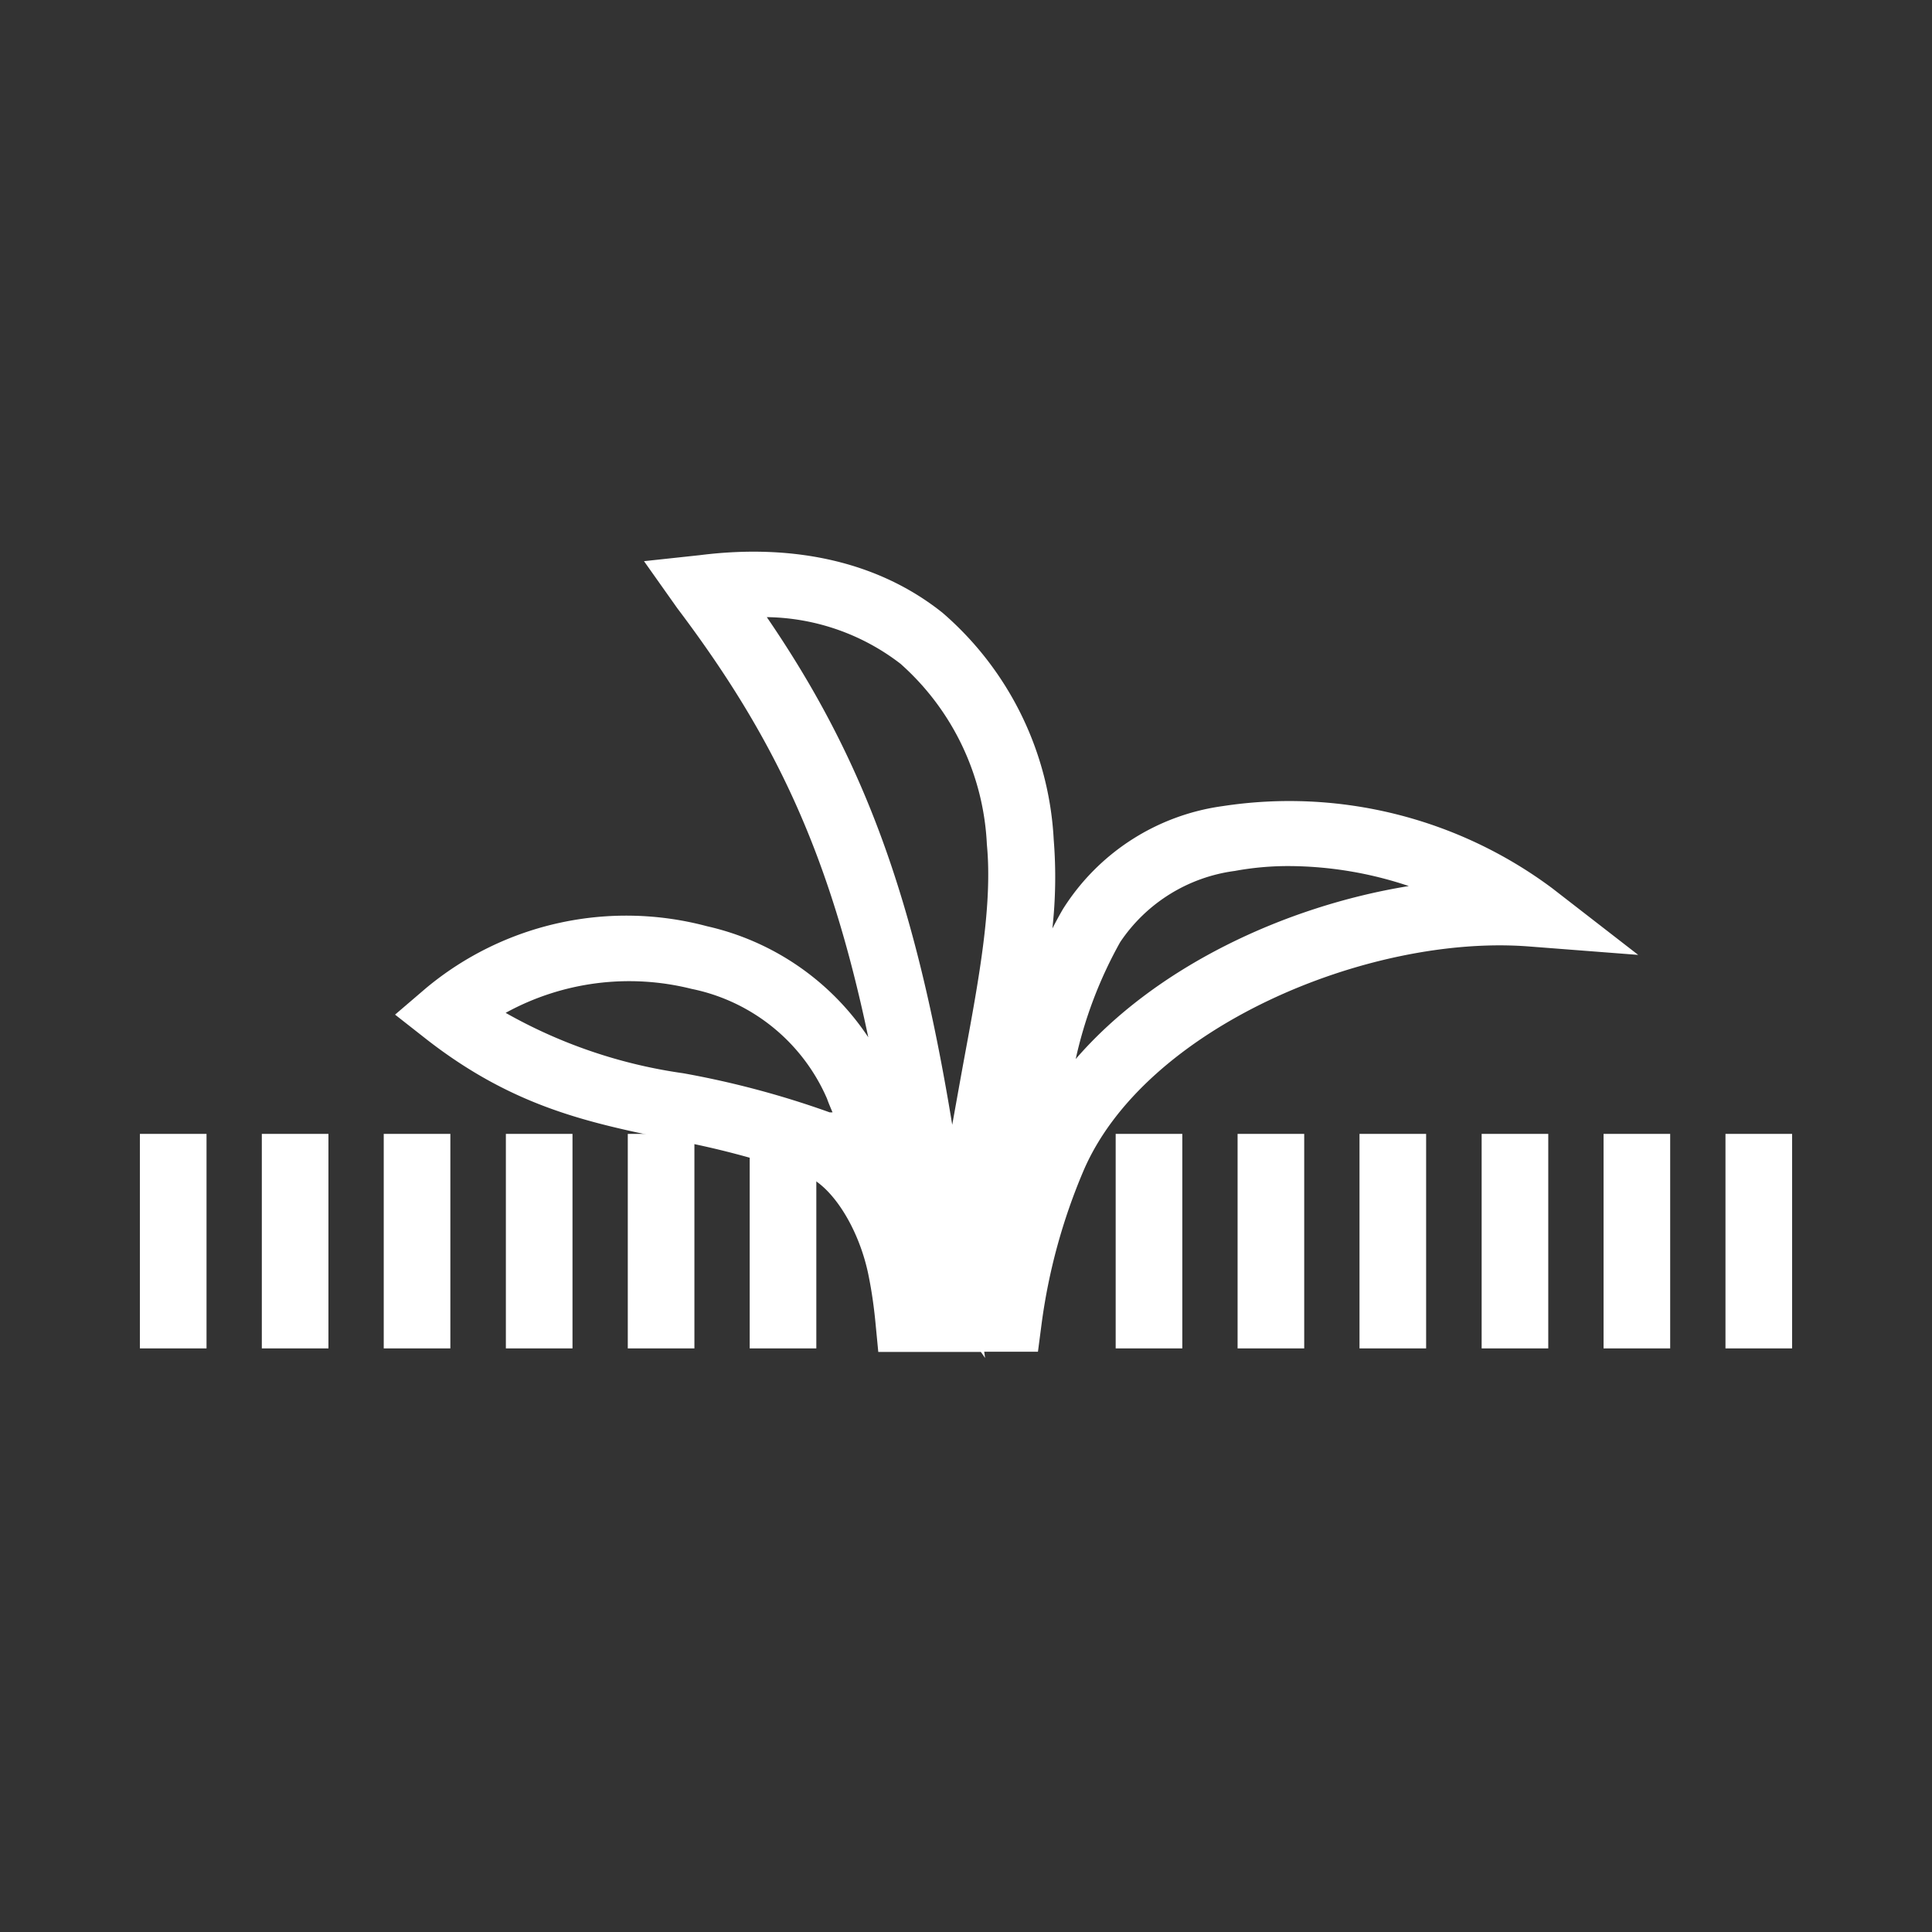 <svg id="Calque_1" data-name="Calque 1" xmlns="http://www.w3.org/2000/svg" viewBox="0 0 87 87"><rect x="0" y="0" width="87" height="87" fill="#333333" stroke="none"/><path d="M44.36,61.15l-.19-.27H39.55l-.13-1.35c-.07-.72-.17-1.4-.29-2-.41-2.16-1.65-4.14-2.87-4.6a38.4,38.4,0,0,0-6.13-1.63c-3.63-.75-7-1.45-10.9-4.48l-1.44-1.13,1.39-1.19a14.09,14.09,0,0,1,12.66-2.79,11.84,11.84,0,0,1,7.26,5c-1.73-8.22-4.16-13.44-8.6-19.32L29,25.27,31.51,25c4.35-.55,8.13.35,10.94,2.6a14.49,14.49,0,0,1,5,10.21,21.12,21.12,0,0,1-.06,4c.15-.29.31-.59.48-.88a10.12,10.12,0,0,1,7.19-4.63A19.81,19.81,0,0,1,69.9,40l3.87,3-4.92-.38c-7.22-.56-17.34,3.66-20.08,10.15a26.46,26.46,0,0,0-1.86,6.8l-.17,1.3H44.32ZM34.53,27.79c4.38,6.4,6.68,12.67,8.35,22.86.18-1,.37-2.07.56-3.1.65-3.51,1.26-6.83,1-9.52a11.59,11.59,0,0,0-3.89-8.14A10.08,10.08,0,0,0,34.53,27.79ZM22.77,45.61a22.62,22.62,0,0,0,8,2.72,40.94,40.94,0,0,1,6.59,1.76l.13,0c-.09-.21-.18-.42-.25-.62a8.49,8.49,0,0,0-6.1-4.94A11.55,11.55,0,0,0,22.77,45.61ZM58.06,39a13.24,13.24,0,0,0-2.46.22,7.37,7.37,0,0,0-5.16,3.21,19.26,19.26,0,0,0-2,5.26c3.57-4.13,9.39-6.88,15-7.79A17.14,17.14,0,0,0,58.06,39Z" fill="#fff"/><rect x="6.3" y="51.06" width="3" height="9.66" fill="#fff"/><rect x="11.79" y="51.06" width="3" height="9.66" fill="#fff"/><rect x="17.28" y="51.06" width="3" height="9.66" fill="#fff"/><rect x="22.78" y="51.06" width="3" height="9.66" fill="#fff"/><rect x="28.27" y="51.06" width="3" height="9.66" fill="#fff"/><rect x="33.76" y="51.06" width="3" height="9.66" fill="#fff"/><rect x="50.24" y="51.06" width="3" height="9.66" fill="#fff"/><rect x="55.73" y="51.06" width="3" height="9.66" fill="#fff"/><rect x="61.22" y="51.06" width="3" height="9.66" fill="#fff"/><rect x="66.72" y="51.06" width="3" height="9.66" fill="#fff"/><rect x="72.21" y="51.06" width="3" height="9.66" fill="#fff"/><rect x="77.7" y="51.06" width="3" height="9.66" fill="#fff"/></svg>